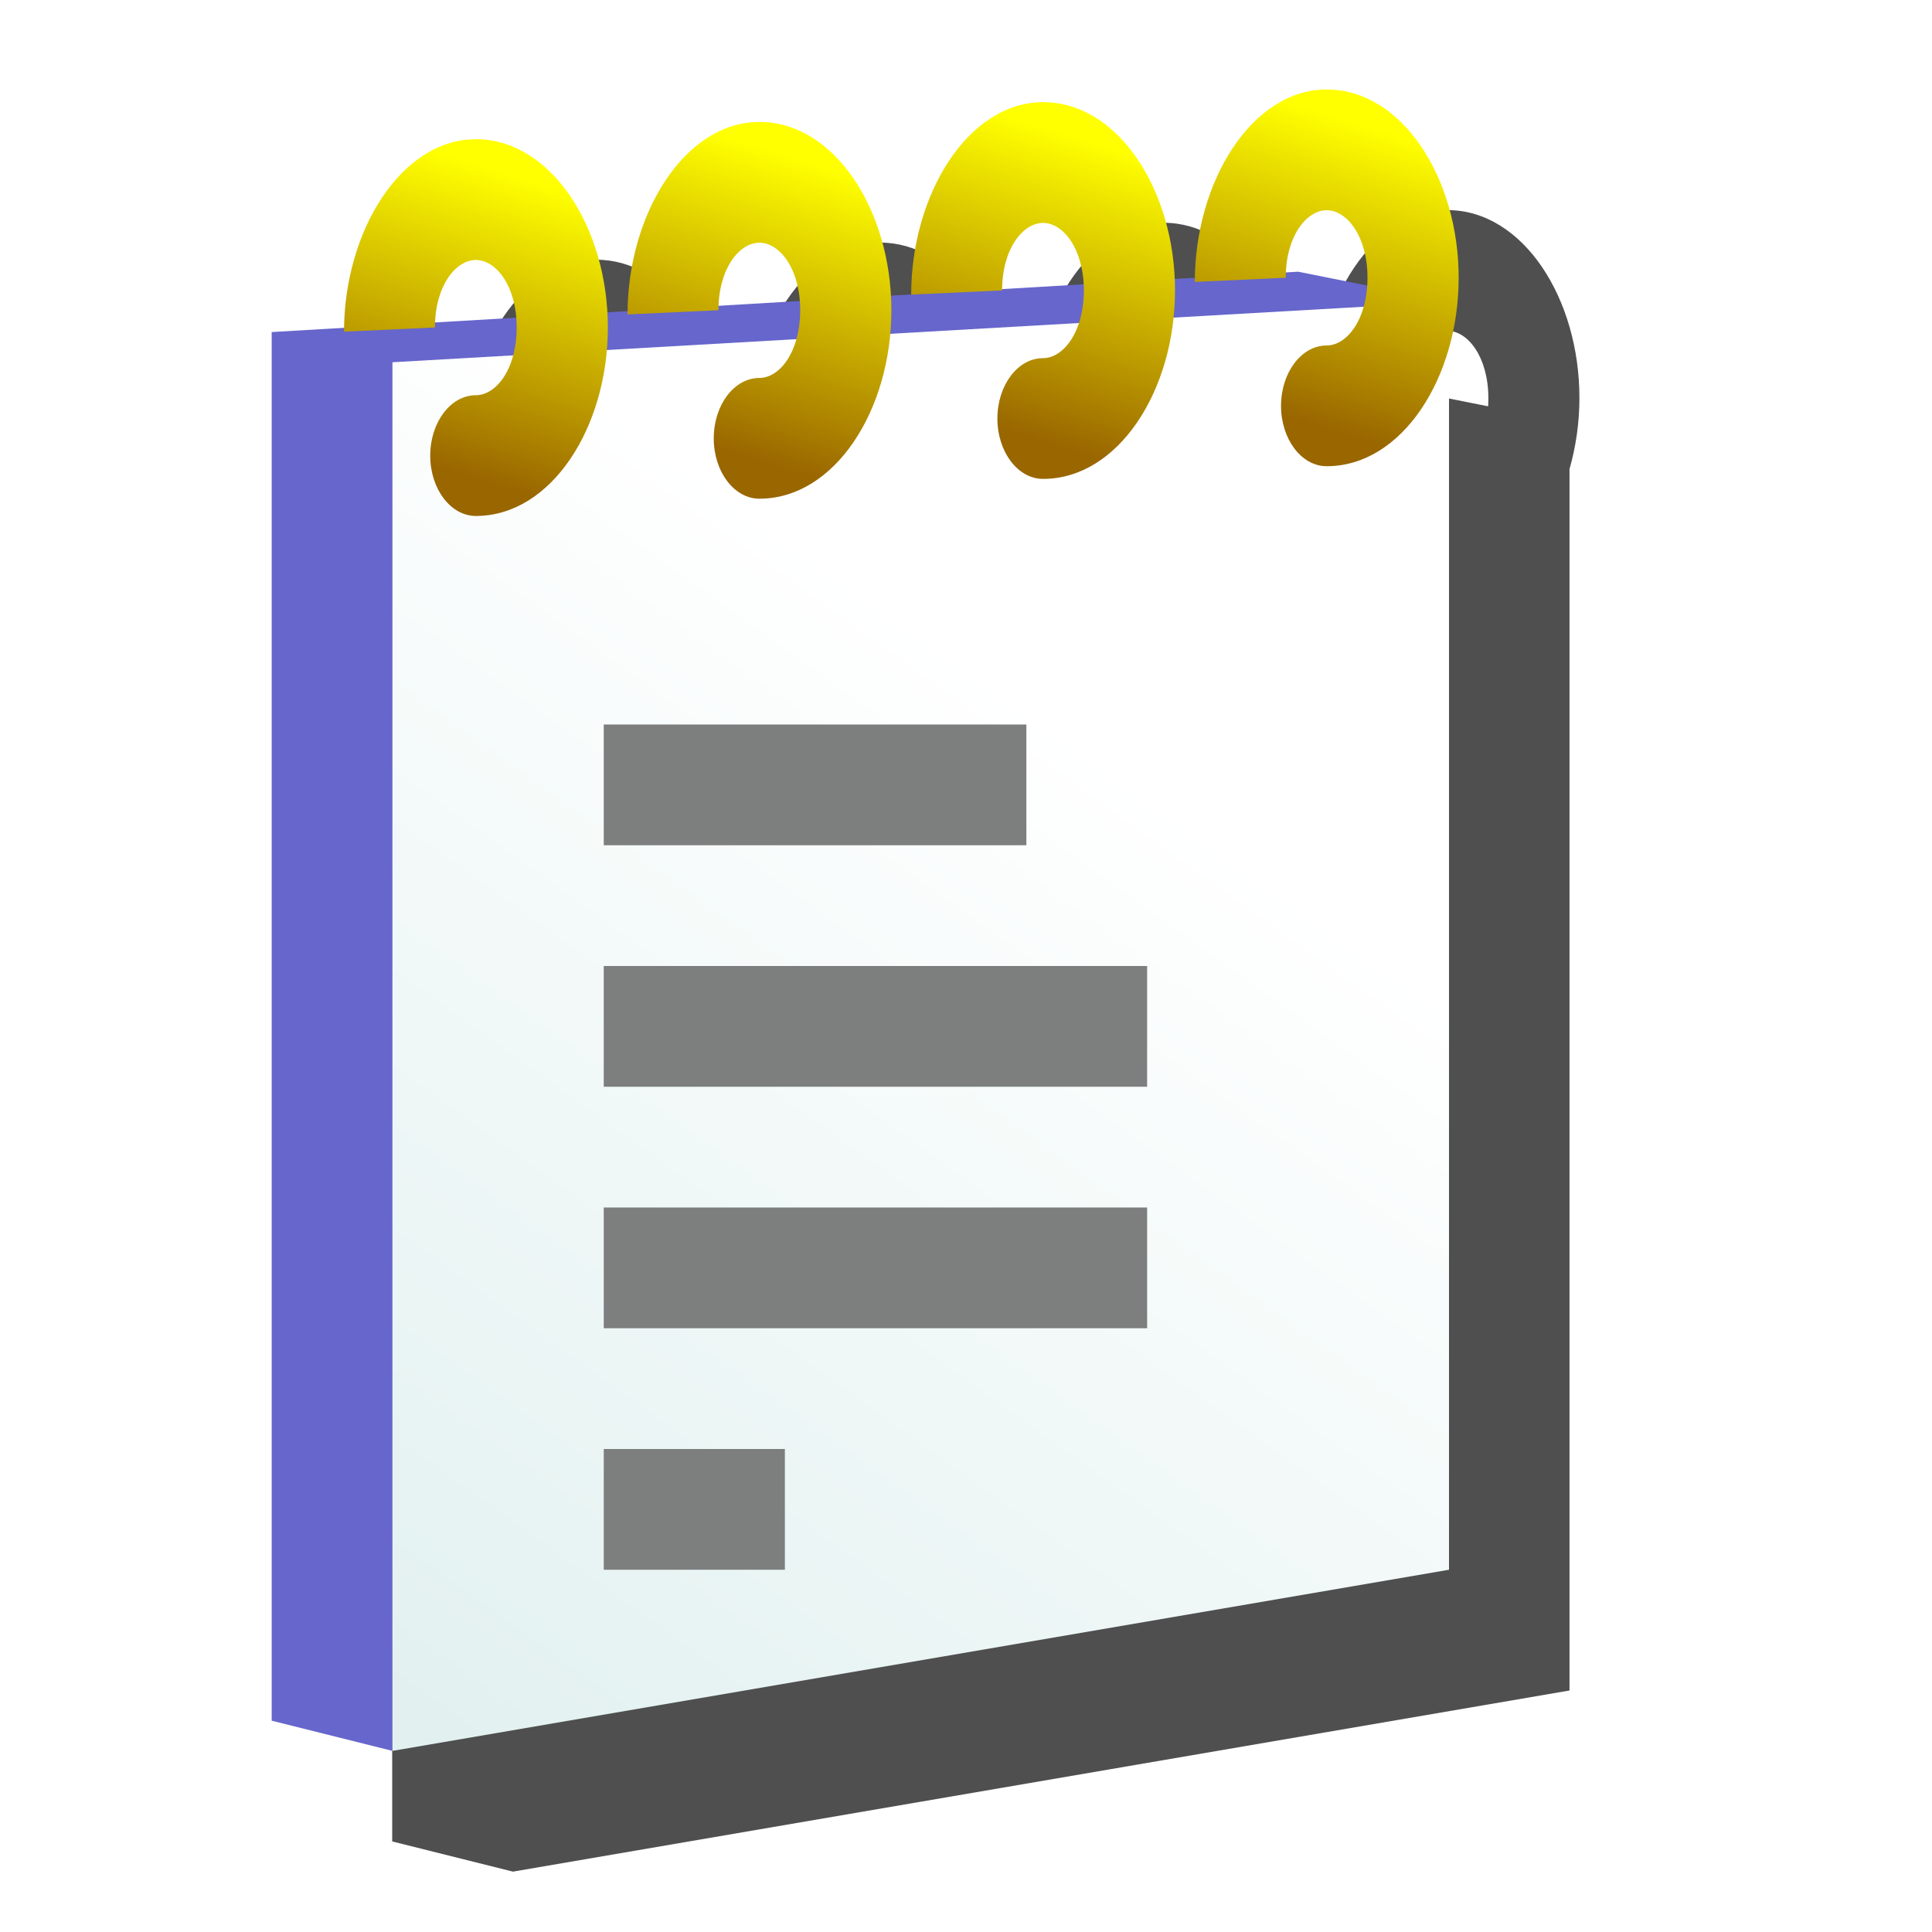 <?xml version="1.0" encoding="UTF-8" standalone="no"?>
<svg
   inkscape:export-ydpi="96"
   inkscape:export-xdpi="96"
   inkscape:export-filename="text-file.png"
   sodipodi:docname="text-file.16.svg"
   inkscape:version="1.3.2 (1:1.3.2+202311252150+091e20ef0f)"
   id="svg8"
   version="1.1"
   viewBox="0 0 16 16"
   height="16"
   width="16"
   xml:space="preserve"
   xmlns:inkscape="http://www.inkscape.org/namespaces/inkscape"
   xmlns:sodipodi="http://sodipodi.sourceforge.net/DTD/sodipodi-0.dtd"
   xmlns:xlink="http://www.w3.org/1999/xlink"
   xmlns="http://www.w3.org/2000/svg"
   xmlns:svg="http://www.w3.org/2000/svg"
   xmlns:rdf="http://www.w3.org/1999/02/22-rdf-syntax-ns#"
   xmlns:cc="http://creativecommons.org/ns#"
   xmlns:dc="http://purl.org/dc/elements/1.1/"><defs
     id="defs2"><linearGradient
       inkscape:collect="always"
       id="linearGradient14"><stop
         style="stop-color:#996600;stop-opacity:1"
         offset="0"
         id="stop13" /><stop
         style="stop-color:#ffff00;stop-opacity:1"
         offset="1"
         id="stop14" /></linearGradient><linearGradient
       id="linearGradient932"
       inkscape:collect="always"><stop
         id="stop928"
         offset="0"
         style="stop-color:#e2f1f0;stop-opacity:1" /><stop
         id="stop930"
         offset="1"
         style="stop-color:#ffffff;stop-opacity:1;" /></linearGradient><linearGradient
       inkscape:collect="always"
       xlink:href="#linearGradient932"
       id="linearGradient7"
       gradientUnits="userSpaceOnUse"
       gradientTransform="matrix(0.359,0,0,0.359,37.079,1.095)"
       x1="-57.624"
       y1="37.16"
       x2="-41.783"
       y2="15.044" /><linearGradient
       inkscape:collect="always"
       xlink:href="#linearGradient14"
       id="linearGradient17"
       gradientUnits="userSpaceOnUse"
       gradientTransform="matrix(0.755,0,0,1,11.042,-0.39)"
       x1="16.818"
       y1="4"
       x2="17.388"
       y2="1.529" /><linearGradient
       inkscape:collect="always"
       xlink:href="#linearGradient14"
       id="linearGradient1"
       gradientUnits="userSpaceOnUse"
       gradientTransform="matrix(0.755,0,0,1,8.693,-0.285)"
       x1="16.818"
       y1="4"
       x2="17.388"
       y2="1.529" /><linearGradient
       inkscape:collect="always"
       xlink:href="#linearGradient14"
       id="linearGradient2"
       gradientUnits="userSpaceOnUse"
       gradientTransform="matrix(0.755,0,0,1,6.345,-0.12)"
       x1="16.818"
       y1="4"
       x2="17.388"
       y2="1.529" /><linearGradient
       inkscape:collect="always"
       xlink:href="#linearGradient14"
       id="linearGradient3"
       gradientUnits="userSpaceOnUse"
       gradientTransform="matrix(0.755,0,0,1,3.996,0.022)"
       x1="16.818"
       y1="4"
       x2="17.388"
       y2="1.529" /><filter
       inkscape:collect="always"
       style="color-interpolation-filters:sRGB"
       id="filter15"
       x="-0.147"
       y="-0.105"
       width="1.295"
       height="1.211"><feGaussianBlur
         inkscape:collect="always"
         stdDeviation="0.604"
         id="feGaussianBlur15" /></filter></defs><sodipodi:namedview
     inkscape:guide-bbox="true"
     inkscape:snap-object-midpoints="true"
     showguides="true"
     inkscape:snap-global="true"
     inkscape:bbox-paths="false"
     fit-margin-bottom="0"
     fit-margin-right="0"
     fit-margin-left="0"
     fit-margin-top="0"
     inkscape:bbox-nodes="true"
     inkscape:snap-bbox="true"
     inkscape:window-maximized="1"
     inkscape:window-y="0"
     inkscape:window-x="3840"
     inkscape:window-height="2059"
     inkscape:window-width="3840"
     units="px"
     showgrid="false"
     inkscape:document-rotation="0"
     inkscape:current-layer="layer1"
     inkscape:document-units="px"
     inkscape:cy="9.435616"
     inkscape:cx="6.0399962"
     inkscape:zoom="66.556333"
     inkscape:pageshadow="2"
     inkscape:pageopacity="0.0"
     borderopacity="1.0"
     bordercolor="#666666"
     pagecolor="#ffffff"
     id="base"
     inkscape:pagecheckerboard="0"
     inkscape:showpageshadow="2"
     inkscape:deskcolor="#d1d1d1"><inkscape:grid
       originy="0"
       originx="0"
       id="grid1504"
       type="xygrid"
       spacingy="1"
       spacingx="1"
       units="px"
       visible="false" /><inkscape:grid
       originy="0"
       originx="0"
       spacingy="0.5"
       spacingx="0.5"
       id="grid1507"
       type="xygrid"
       units="px"
       visible="false" /><inkscape:grid
       id="grid7"
       units="px"
       originx="0"
       originy="0"
       spacingx="0.25"
       spacingy="0.25"
       empcolor="#3f3fff"
       empopacity="0.251"
       color="#3f3fff"
       opacity="0.125"
       empspacing="5"
       dotted="false"
       gridanglex="30"
       gridanglez="30"
       visible="false" /></sodipodi:namedview><g
     transform="translate(-12.568)"
     id="layer1"
     inkscape:groupmode="layer"
     inkscape:label="Layer 1"><path
       id="path1"
       style="fill:#000000;fill-opacity:1;stroke:none;stroke-width:0.359px;stroke-linecap:butt;stroke-linejoin:miter;stroke-opacity:1;filter:url(#filter15);opacity:0.83"
       d="m 24.556,1.74 c -0.615,0 -1.081,0.746 -1.094,1.561 l -0.164,0.01 C 23.265,2.522 22.807,1.845 22.206,1.845 c -0.623,0 -1.091,0.767 -1.092,1.594 l -0.166,0.008 c -0.044,-0.776 -0.497,-1.437 -1.09,-1.438 -0.617,0 -1.083,0.75 -1.094,1.566 l -0.166,0.01 c -0.044,-0.774 -0.498,-1.434 -1.09,-1.434 -0.616,0 -1.08,0.748 -1.092,1.562 l -0.6,0.035 V 15.25 l 1,0.25 8.75,-1.5 V 3.885 c 0.052,-0.183 0.082,-0.382 0.082,-0.586 C 25.65,2.471 25.18,1.74 24.556,1.74 Z m 0,1 c 0.167,0 0.338,0.215 0.338,0.559 0,0.021 -6.65e-4,0.046 -0.002,0.066 L 24.318,3.25 24.218,3.256 C 24.232,2.937 24.396,2.74 24.556,2.74 Z m -2.35,0.105 c 0.159,0 0.32,0.194 0.336,0.508 l -0.674,0.041 c 0.003,-0.338 0.172,-0.549 0.338,-0.549 z m -2.348,0.164 c 0.155,0 0.311,0.184 0.334,0.482 l -0.672,0.039 c 0.012,-0.322 0.177,-0.521 0.338,-0.521 z m -2.35,0.143 c 0.154,0 0.31,0.182 0.334,0.479 l -0.67,0.039 c 0.013,-0.319 0.175,-0.518 0.336,-0.518 z" /><g
       id="g1"><path
         id="path3864"
         style="fill:#6666cc;fill-opacity:1;stroke:none;stroke-width:0.359px;stroke-linecap:butt;stroke-linejoin:miter;stroke-opacity:1"
         d="m 23.318,2.25 -8.5,0.5 v 11.5 l 1,0.25 8.75,-12 z"
         sodipodi:nodetypes="cccccc" /><path
         style="fill:url(#linearGradient7);fill-opacity:1;stroke:none;stroke-width:0.359px;stroke-linecap:butt;stroke-linejoin:miter;stroke-opacity:1"
         d="m 15.818,3 v 11.5 l 8.75,-1.5 V 2.5 Z"
         id="path3870-5-9"
         sodipodi:nodetypes="ccccc" /><path
         style="color:#000000;fill:url(#linearGradient17);fill-rule:evenodd;stroke-width:0.869;stroke-linecap:round;stroke-linejoin:round;-inkscape-stroke:none"
         d="m 23.556,0.741 c -0.624,0 -1.093,0.767 -1.093,1.594 l 0.753,-0.035 c 0,-0.344 0.172,-0.559 0.339,-0.559 0.167,0 0.338,0.215 0.338,0.559 0,0.344 -0.17,0.561 -0.338,0.561 -0.209,0 -0.378,0.224 -0.378,0.5 0,0.276 0.169,0.5 0.378,0.5 0.624,0 1.093,-0.733 1.093,-1.561 0,-0.827 -0.469,-1.559 -1.093,-1.559 z"
         id="path11-4"
         sodipodi:nodetypes="sccsssssss" /><path
         style="color:#000000;fill:url(#linearGradient1);fill-rule:evenodd;stroke-width:0.869;stroke-linecap:round;stroke-linejoin:round;-inkscape-stroke:none"
         d="m 21.207,0.846 c -0.624,0 -1.093,0.767 -1.093,1.594 l 0.753,-0.035 c 0,-0.344 0.172,-0.559 0.339,-0.559 0.167,0 0.338,0.215 0.338,0.559 0,0.344 -0.17,0.561 -0.338,0.561 -0.209,0 -0.378,0.224 -0.378,0.5 0,0.276 0.169,0.5 0.378,0.5 0.624,0 1.093,-0.733 1.093,-1.561 0,-0.827 -0.469,-1.559 -1.093,-1.559 z"
         id="path11-4-7"
         sodipodi:nodetypes="sccsssssss" /><path
         style="color:#000000;fill:url(#linearGradient2);fill-rule:evenodd;stroke-width:0.869;stroke-linecap:round;stroke-linejoin:round;-inkscape-stroke:none"
         d="m 18.858,1.01 c -0.624,0 -1.093,0.767 -1.093,1.594 l 0.753,-0.035 c 0,-0.344 0.172,-0.559 0.339,-0.559 0.167,0 0.338,0.215 0.338,0.559 0,0.344 -0.17,0.561 -0.338,0.561 -0.209,0 -0.378,0.224 -0.378,0.5 0,0.276 0.169,0.5 0.378,0.5 0.624,0 1.093,-0.733 1.093,-1.561 0,-0.827 -0.469,-1.559 -1.093,-1.559 z"
         id="path11-4-5"
         sodipodi:nodetypes="sccsssssss" /><path
         sodipodi:nodetypes="cc"
         id="path3882-9-3-6-2"
         d="m 17.568,6.5 h 3.5"
         style="fill:none;stroke:#7d7e7e;stroke-width:1;stroke-linecap:butt;stroke-linejoin:miter;stroke-dasharray:none;stroke-opacity:1" /><path
         sodipodi:nodetypes="cc"
         id="path3882-9-3-6-2-9"
         d="m 17.568,8.5 h 4.5"
         style="fill:none;stroke:#7d7e7e;stroke-width:1;stroke-linecap:butt;stroke-linejoin:miter;stroke-dasharray:none;stroke-opacity:1" /><path
         sodipodi:nodetypes="cc"
         id="path3882-9-3-6-2-9-1"
         d="m 17.568,10.5 h 4.5"
         style="fill:none;stroke:#7d7e7e;stroke-width:1;stroke-linecap:butt;stroke-linejoin:miter;stroke-dasharray:none;stroke-opacity:1" /><path
         sodipodi:nodetypes="cc"
         id="path3882-9-3-6-2-9-2"
         d="m 17.568,12.5 h 1.5"
         style="fill:none;stroke:#7d7e7e;stroke-width:1;stroke-linecap:butt;stroke-linejoin:miter;stroke-dasharray:none;stroke-opacity:1" /><path
         style="color:#000000;fill:url(#linearGradient3);fill-rule:evenodd;stroke-width:0.869;stroke-linecap:round;stroke-linejoin:round;-inkscape-stroke:none"
         d="m 16.51,1.153 c -0.624,0 -1.093,0.767 -1.093,1.594 l 0.753,-0.035 c 0,-0.344 0.172,-0.559 0.339,-0.559 0.167,0 0.338,0.215 0.338,0.559 0,0.344 -0.17,0.561 -0.338,0.561 -0.209,0 -0.378,0.224 -0.378,0.5 0,0.276 0.169,0.5 0.378,0.5 0.624,0 1.093,-0.733 1.093,-1.561 0,-0.827 -0.469,-1.559 -1.093,-1.559 z"
         id="path11-4-9"
         sodipodi:nodetypes="sccsssssss" /></g></g></svg>
